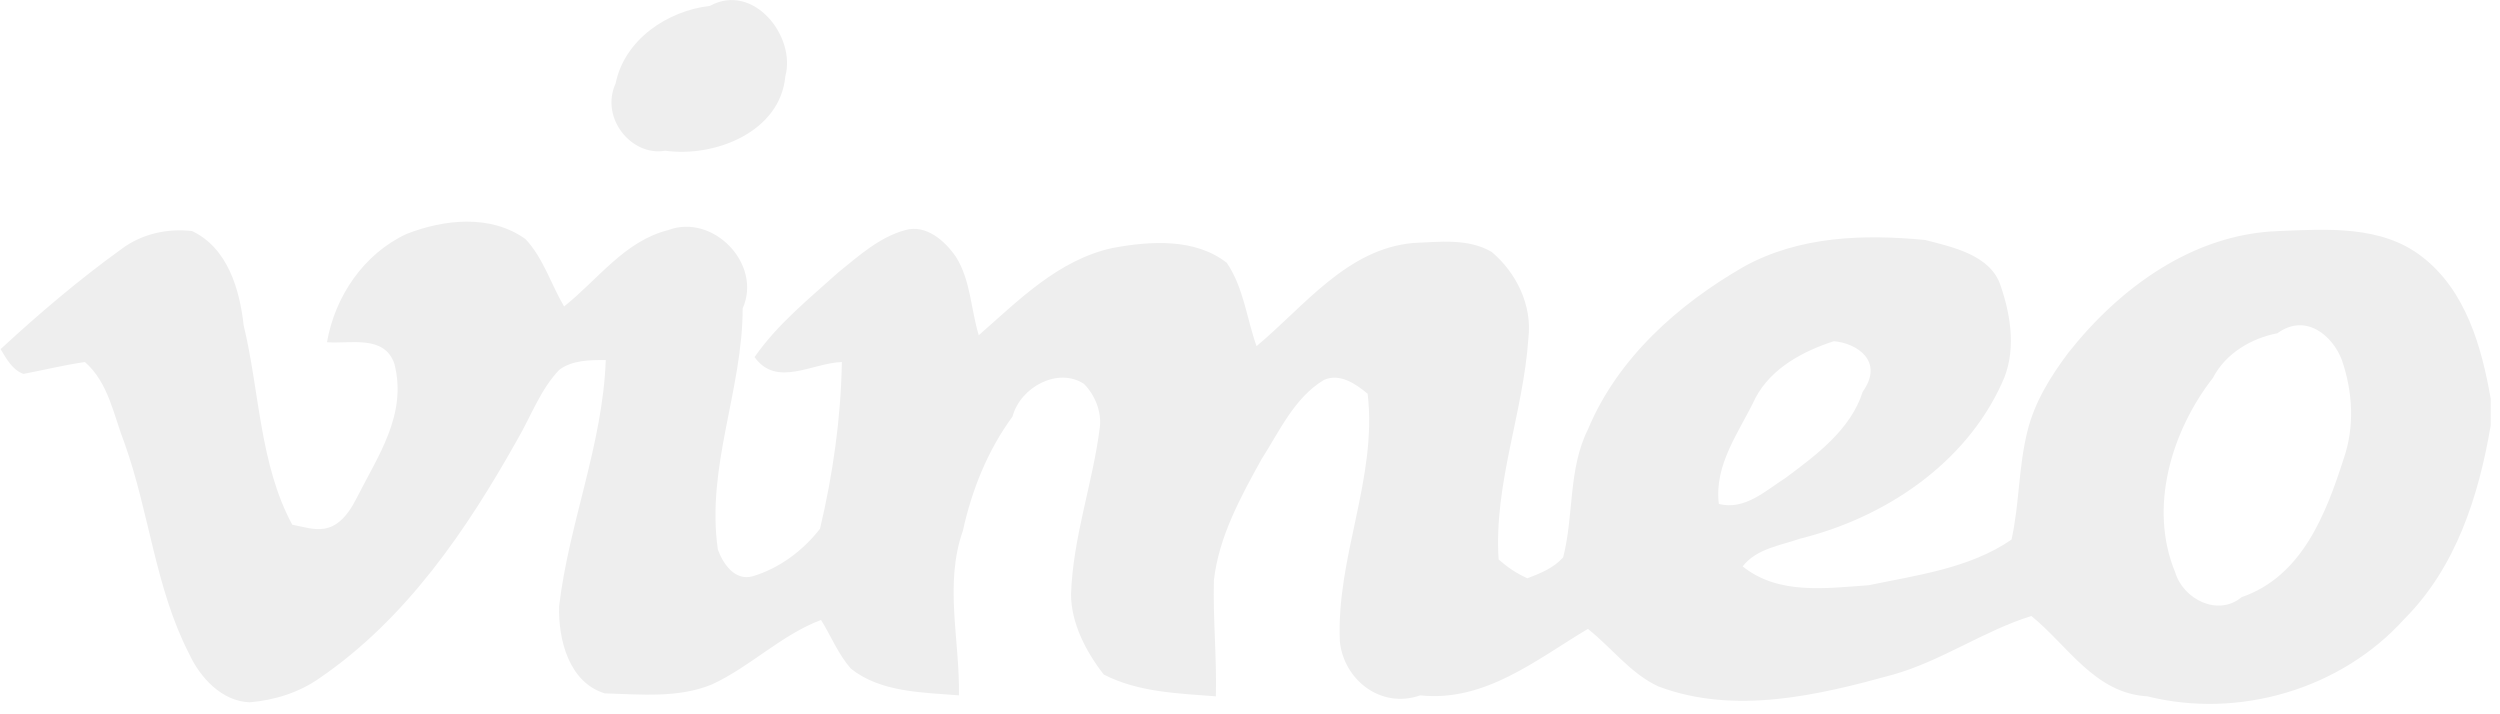 <?xml version="1.0" encoding="UTF-8" standalone="no"?>
<svg width="252px" height="72px" viewBox="0 0 252 72" version="1.1" xmlns="http://www.w3.org/2000/svg" xmlns:xlink="http://www.w3.org/1999/xlink">
	<defs>
		<style>
			#vimeo {
				stroke: none;
				stroke-width: 1px;
				fill: none;
				fill-rule: evenodd;
			}
			#dot, #text {
				fill: rgba(0,0,0,0.07);
			}
		</style>
	</defs>
	<g id="vimeo">
		<path id="dot" d="M71.56,0.592 C75.96,-1.808 80.26,3.692 79.16,7.692 C78.66,13.292 72.06,15.892 67.06,15.192 C63.66,15.792 60.46,11.892 62.06,8.392 C62.96,3.992 67.26,1.092 71.56,0.592"></path>
		<path id="text" d="M184.859,34.392 C181.76,35.392 178.561,37.092 176.961,40.092 C175.359,43.492 172.76,46.792 173.26,50.792 C175.859,51.492 178.061,49.392 179.961,48.191 C183.061,45.892 186.561,43.292 187.76,39.492 C189.961,36.392 187.16,34.592 184.859,34.392 L184.859,34.392 Z M229.561,33.592 C226.961,34.092 224.359,35.592 223.061,38.092 C218.859,43.492 216.561,51.191 219.26,57.691 C220.061,60.392 223.561,62.191 225.961,60.191 C232.061,58.092 234.461,51.792 236.26,46.191 C237.359,42.992 237.16,39.492 236.061,36.292 C235.16,33.892 232.461,31.492 229.561,33.592 L229.561,33.592 Z M40.96,23.592 C44.76,22.092 49.46,21.592 52.96,24.092 C54.76,25.992 55.56,28.692 56.86,30.892 C60.26,28.192 62.96,24.292 67.36,23.192 C71.86,21.492 76.86,26.592 74.86,31.092 C74.86,39.292 71.16,47.092 72.36,55.392 C72.86,56.792 74.06,58.592 75.86,58.092 C78.56,57.292 80.96,55.492 82.66,53.292 C83.96,47.792 84.76,42.191 84.86,36.492 C81.86,36.592 78.26,39.092 76.06,35.992 C78.36,32.692 81.46,30.192 84.46,27.492 C86.56,25.792 88.66,23.892 91.26,23.192 C93.36,22.592 95.26,24.292 96.36,25.892 C97.86,28.292 97.86,31.192 98.66,33.792 C102.66,30.292 106.66,26.192 112.16,24.992 C115.96,24.292 120.46,23.992 123.66,26.492 C125.36,28.992 125.66,32.092 126.66,34.892 C131.461,30.892 135.76,25.092 142.461,24.492 C145.061,24.392 147.961,23.992 150.359,25.392 C152.859,27.492 154.461,30.792 154.061,34.092 C153.561,41.592 150.561,48.792 151.061,56.392 C151.961,57.191 152.859,57.792 153.961,58.292 C155.26,57.792 156.561,57.292 157.561,56.191 C158.66,51.992 158.061,47.292 160.061,43.292 C163.061,36.092 169.16,30.692 175.76,26.892 C181.359,23.792 187.859,23.592 194.061,24.192 C196.76,24.892 200.66,25.692 201.66,28.792 C202.76,31.992 203.26,35.592 201.76,38.691 C198.061,46.792 189.961,52.191 181.461,54.292 C179.461,54.992 177.061,55.292 175.66,57.092 C179.26,59.992 184.061,59.292 188.359,58.992 C193.16,57.992 198.561,57.292 202.76,54.392 C203.561,50.792 203.461,47.092 204.359,43.492 C205.061,40.592 206.66,37.992 208.461,35.592 C213.66,28.992 221.061,23.592 229.66,23.292 C234.561,23.092 240.061,22.692 244.16,25.892 C248.561,29.292 250.16,34.992 251.061,40.191 L251.061,42.892 C249.859,49.992 247.561,57.191 242.359,62.392 C235.961,69.492 225.66,72.492 216.461,70.191 C211.16,69.892 208.461,65.092 204.76,62.092 C199.961,63.592 195.76,66.592 190.859,67.992 C183.26,70.092 174.859,72.092 167.16,69.191 C164.359,67.892 162.461,65.292 160.061,63.392 C154.859,66.492 149.66,70.792 143.16,70.092 C139.16,71.492 135.461,68.492 135.061,64.691 C134.66,56.191 138.859,48.191 137.859,39.691 C136.66,38.691 135.061,37.592 133.461,38.292 C130.461,40.092 128.961,43.492 127.16,46.292 C125.06,50.092 122.86,54.092 122.36,58.492 C122.26,62.392 122.66,66.292 122.56,70.191 C118.76,69.892 114.76,69.792 111.26,67.992 C109.46,65.691 107.96,62.792 107.96,59.892 C108.16,54.092 110.16,48.691 110.86,43.092 C111.06,41.492 110.36,39.792 109.26,38.691 C106.66,36.992 102.86,38.992 102.06,41.992 C99.56,45.392 97.96,49.392 97.06,53.492 C95.16,58.892 96.76,64.492 96.66,70.092 C92.96,69.792 88.76,69.792 85.76,67.392 C84.46,65.892 83.76,64.092 82.76,62.492 C78.76,63.992 75.66,67.191 71.76,68.992 C68.36,70.392 64.56,69.992 60.96,69.892 C57.36,68.792 56.26,64.492 56.36,61.092 C57.36,52.691 60.76,44.792 61.06,36.292 C59.46,36.292 57.66,36.292 56.36,37.292 C54.46,39.292 53.56,41.892 52.16,44.292 C47.06,53.392 40.96,62.392 32.16,68.392 C30.16,69.792 27.66,70.592 25.16,70.792 C22.36,70.691 20.16,68.292 19.06,65.892 C15.66,59.292 15.06,51.691 12.56,44.691 C11.46,41.892 10.96,38.592 8.56,36.492 C6.46,36.792 4.46,37.292 2.36,37.691 C1.26,37.292 0.66,36.192 0.06,35.192 C3.96,31.592 7.96,28.192 12.26,25.092 C14.26,23.592 16.86,22.992 19.36,23.292 C22.96,24.992 24.16,29.192 24.56,32.792 C26.16,39.392 26.16,46.792 29.46,52.892 C31.66,53.292 33.821,54.435 35.96,50.191 C38.099,45.948 41.06,41.792 39.76,36.691 C38.76,33.692 35.26,34.692 32.96,34.492 C33.76,29.892 36.66,25.592 40.96,23.592 L40.96,23.592 Z"></path>
	</g>
</svg>